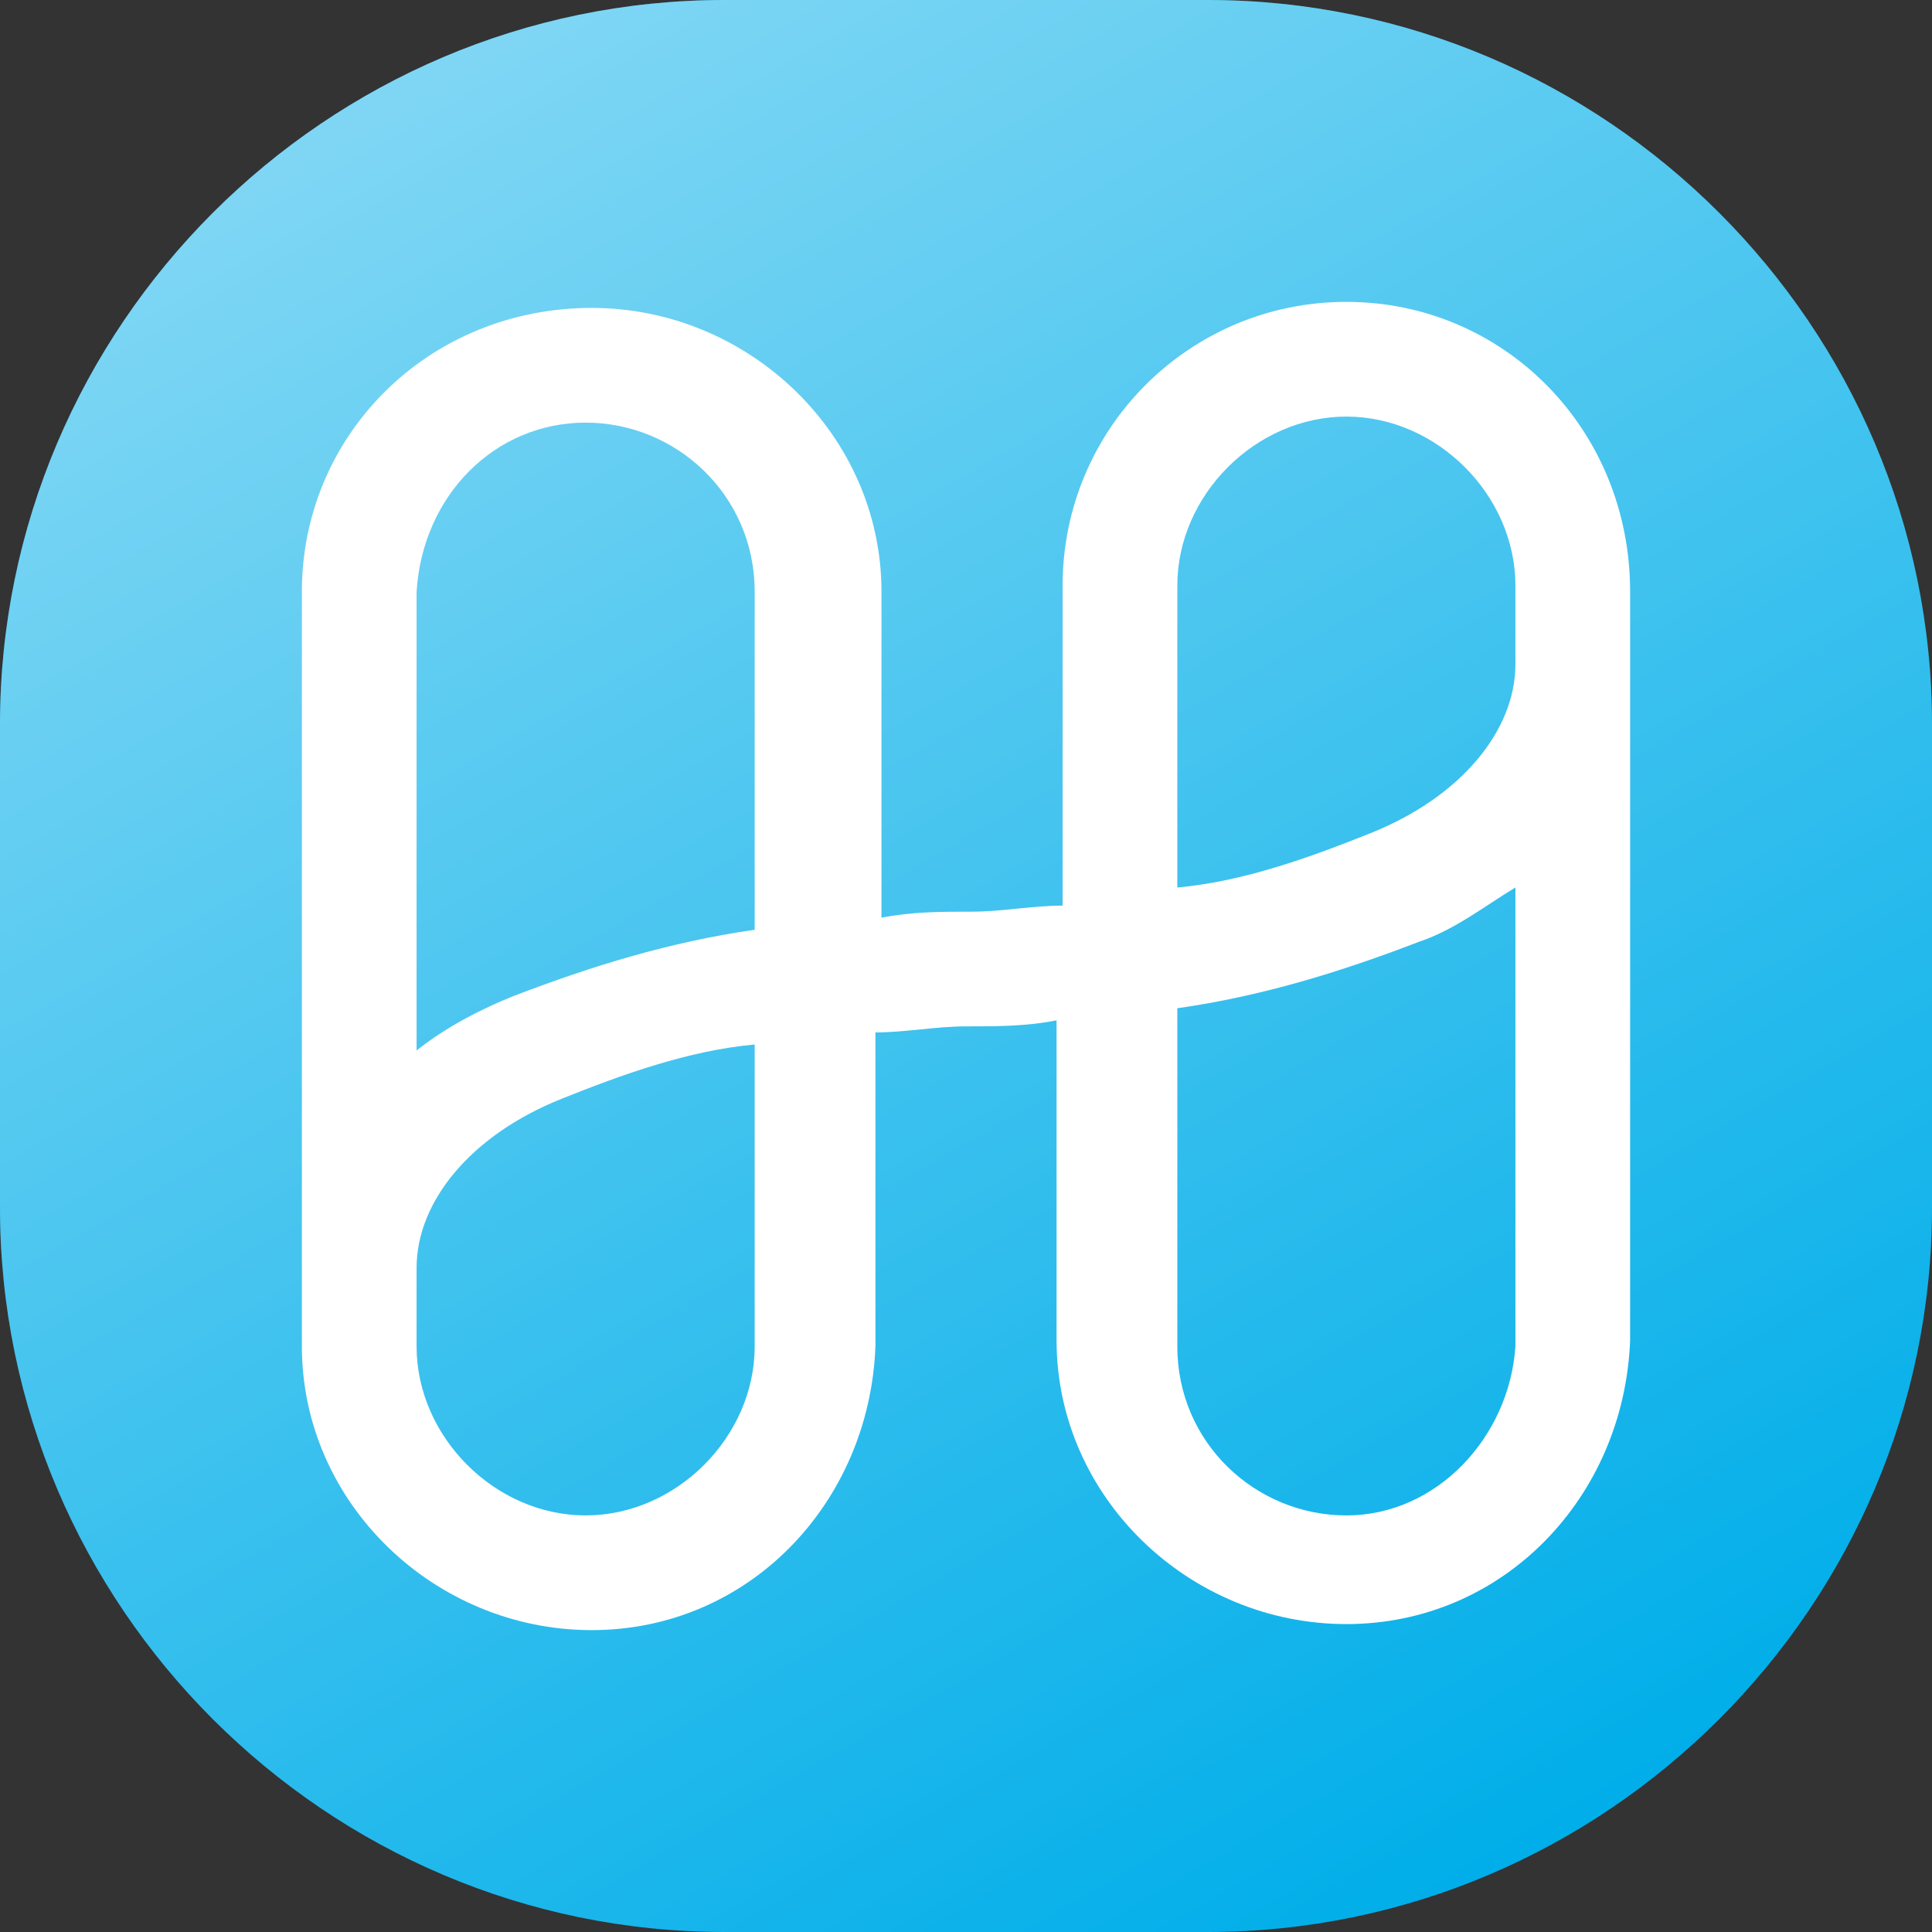 <?xml version="1.0" encoding="utf-8"?>
<!-- Generator: Adobe Illustrator 23.0.0, SVG Export Plug-In . SVG Version: 6.00 Build 0)  -->
<svg version="1.1" id="Layer_1" xmlns="http://www.w3.org/2000/svg" xmlns:xlink="http://www.w3.org/1999/xlink" x="0px" y="0px"
	 width="32px" height="32px" viewBox="0 0 32 32" style="enable-background:new 0 0 32 32;" xml:space="preserve">
<rect x="0" y="0" width="32" height="32" fill="#333333" stroke="none"/>
<style type="text/css">
	.st0{fill:#00AEE9;}
	.st1{fill:url(#SVGID_1_);}
	.st2{fill:#FFFFFF;}
</style>
<path class="st0" d="M20,32h-8C5.4,32,0,26.6,0,20v-8C0,5.4,5.4,0,12,0h8c6.6,0,12,5.4,12,12v8C32,26.6,26.6,32,20,32z"/>
<linearGradient id="SVGID_1_" gradientUnits="userSpaceOnUse" x1="7.268" y1="0.876" x2="24.732" y2="31.124">
	<stop  offset="0" style="stop-color:#FFFFFF;stop-opacity:0.5"/>
	<stop  offset="1" style="stop-color:#FFFFFF;stop-opacity:0"/>
</linearGradient>
<path class="st1" d="M20,32h-8C5.4,32,0,26.6,0,20v-8C0,5.4,5.4,0,12,0h8c6.6,0,12,5.4,12,12v8C32,26.6,26.6,32,20,32z"/>
<path id="one" class="st2" d="M22.3,5c-2.6,0-4.7,2.1-4.7,4.7V15c-0.5,0-1,0.1-1.5,0.1s-1,0-1.5,0.1V9.8c0-2.6-2.2-4.7-4.8-4.7
	C7.1,5.1,5,7.2,5,9.8v12.5C5,24.9,7.2,27,9.8,27c2.6,0,4.6-2.1,4.7-4.7v-5.2c0.5,0,1-0.1,1.5-0.1s1,0,1.5-0.1v5.3
	c0,2.6,2.2,4.7,4.8,4.7c2.6,0,4.6-2.1,4.7-4.7V9.8C27,7.1,24.9,5,22.3,5z M9.7,7c1.5,0,2.8,1.2,2.8,2.8v5.6c-1.4,0.2-2.7,0.6-4,1.1
	C8,16.7,7.4,17,6.9,17.4V9.8C7,8.2,8.2,7,9.7,7z M12.5,22.3c0,1.5-1.3,2.8-2.8,2.8s-2.8-1.3-2.8-2.8c0,0,0,0,0,0V21
	c0-1.1,0.9-2.2,2.4-2.8c1-0.4,2.1-0.8,3.2-0.9L12.5,22.3L12.5,22.3z M22.3,25.1c-1.5,0-2.8-1.2-2.8-2.8v-5.6c1.4-0.2,2.7-0.6,4-1.1
	c0.6-0.2,1.1-0.6,1.6-0.9v7.6C25,23.8,23.8,25.1,22.3,25.1L22.3,25.1z M22.7,13.8c-1,0.4-2.1,0.8-3.2,0.9v-5c0-1.5,1.3-2.8,2.8-2.8
	c1.5,0,2.8,1.3,2.8,2.8c0,0,0,0,0,0V11C25.1,12.1,24.2,13.2,22.7,13.8z"/>
</svg>
